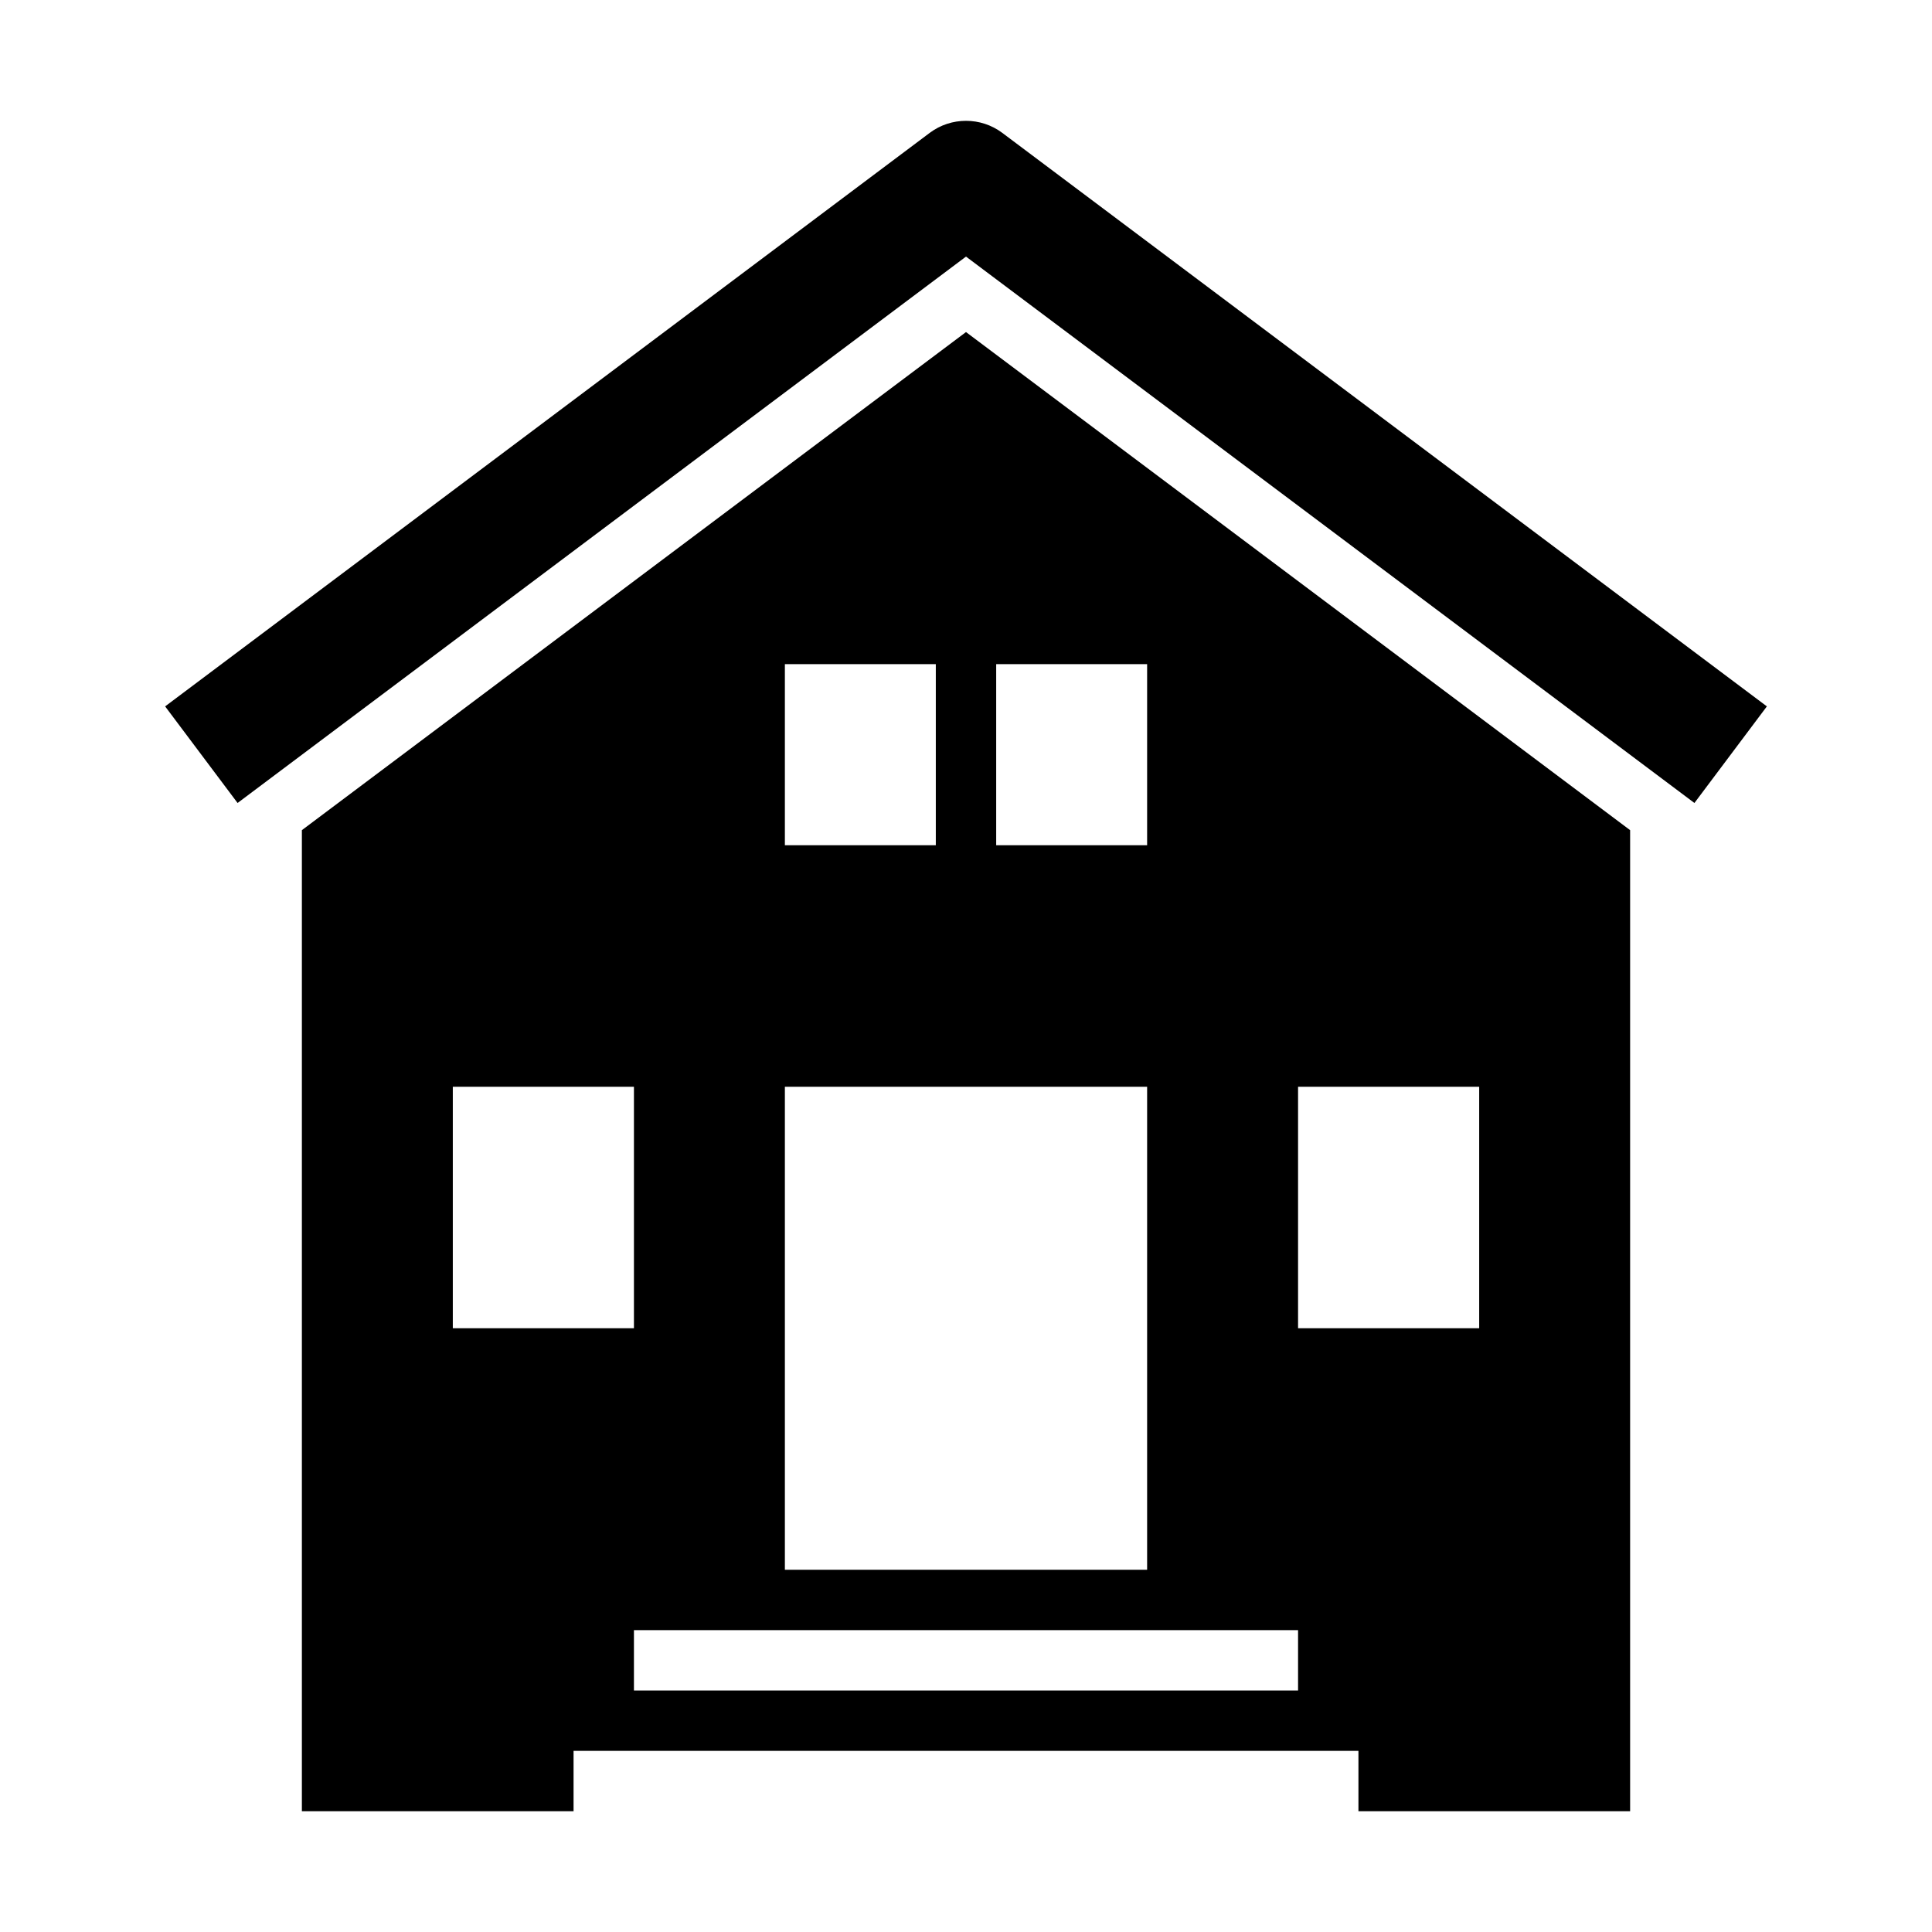 <?xml version="1.0" encoding="UTF-8"?><svg id="Glyph" xmlns="http://www.w3.org/2000/svg" viewBox="0 0 64 64"><path d="M56.13,26.6L32,8.5,7.87,26.6l-2.4-3.2L30.8,4.4c.71-.53,1.69-.53,2.4,0l25.33,19-2.4,3.2Z"/><path d="M32,11L10,27.5V60h9v-2h26v2h9V27.5L32,11Zm1,11h5v6h-5v-6Zm-7,0h5v6h-5v-6Zm0,14h12v16h-12v-16Zm-11,8v-8h6v8h-6Zm28,12H21v-2h22v2Zm6-12h-6v-8h6v8Z"/></svg>